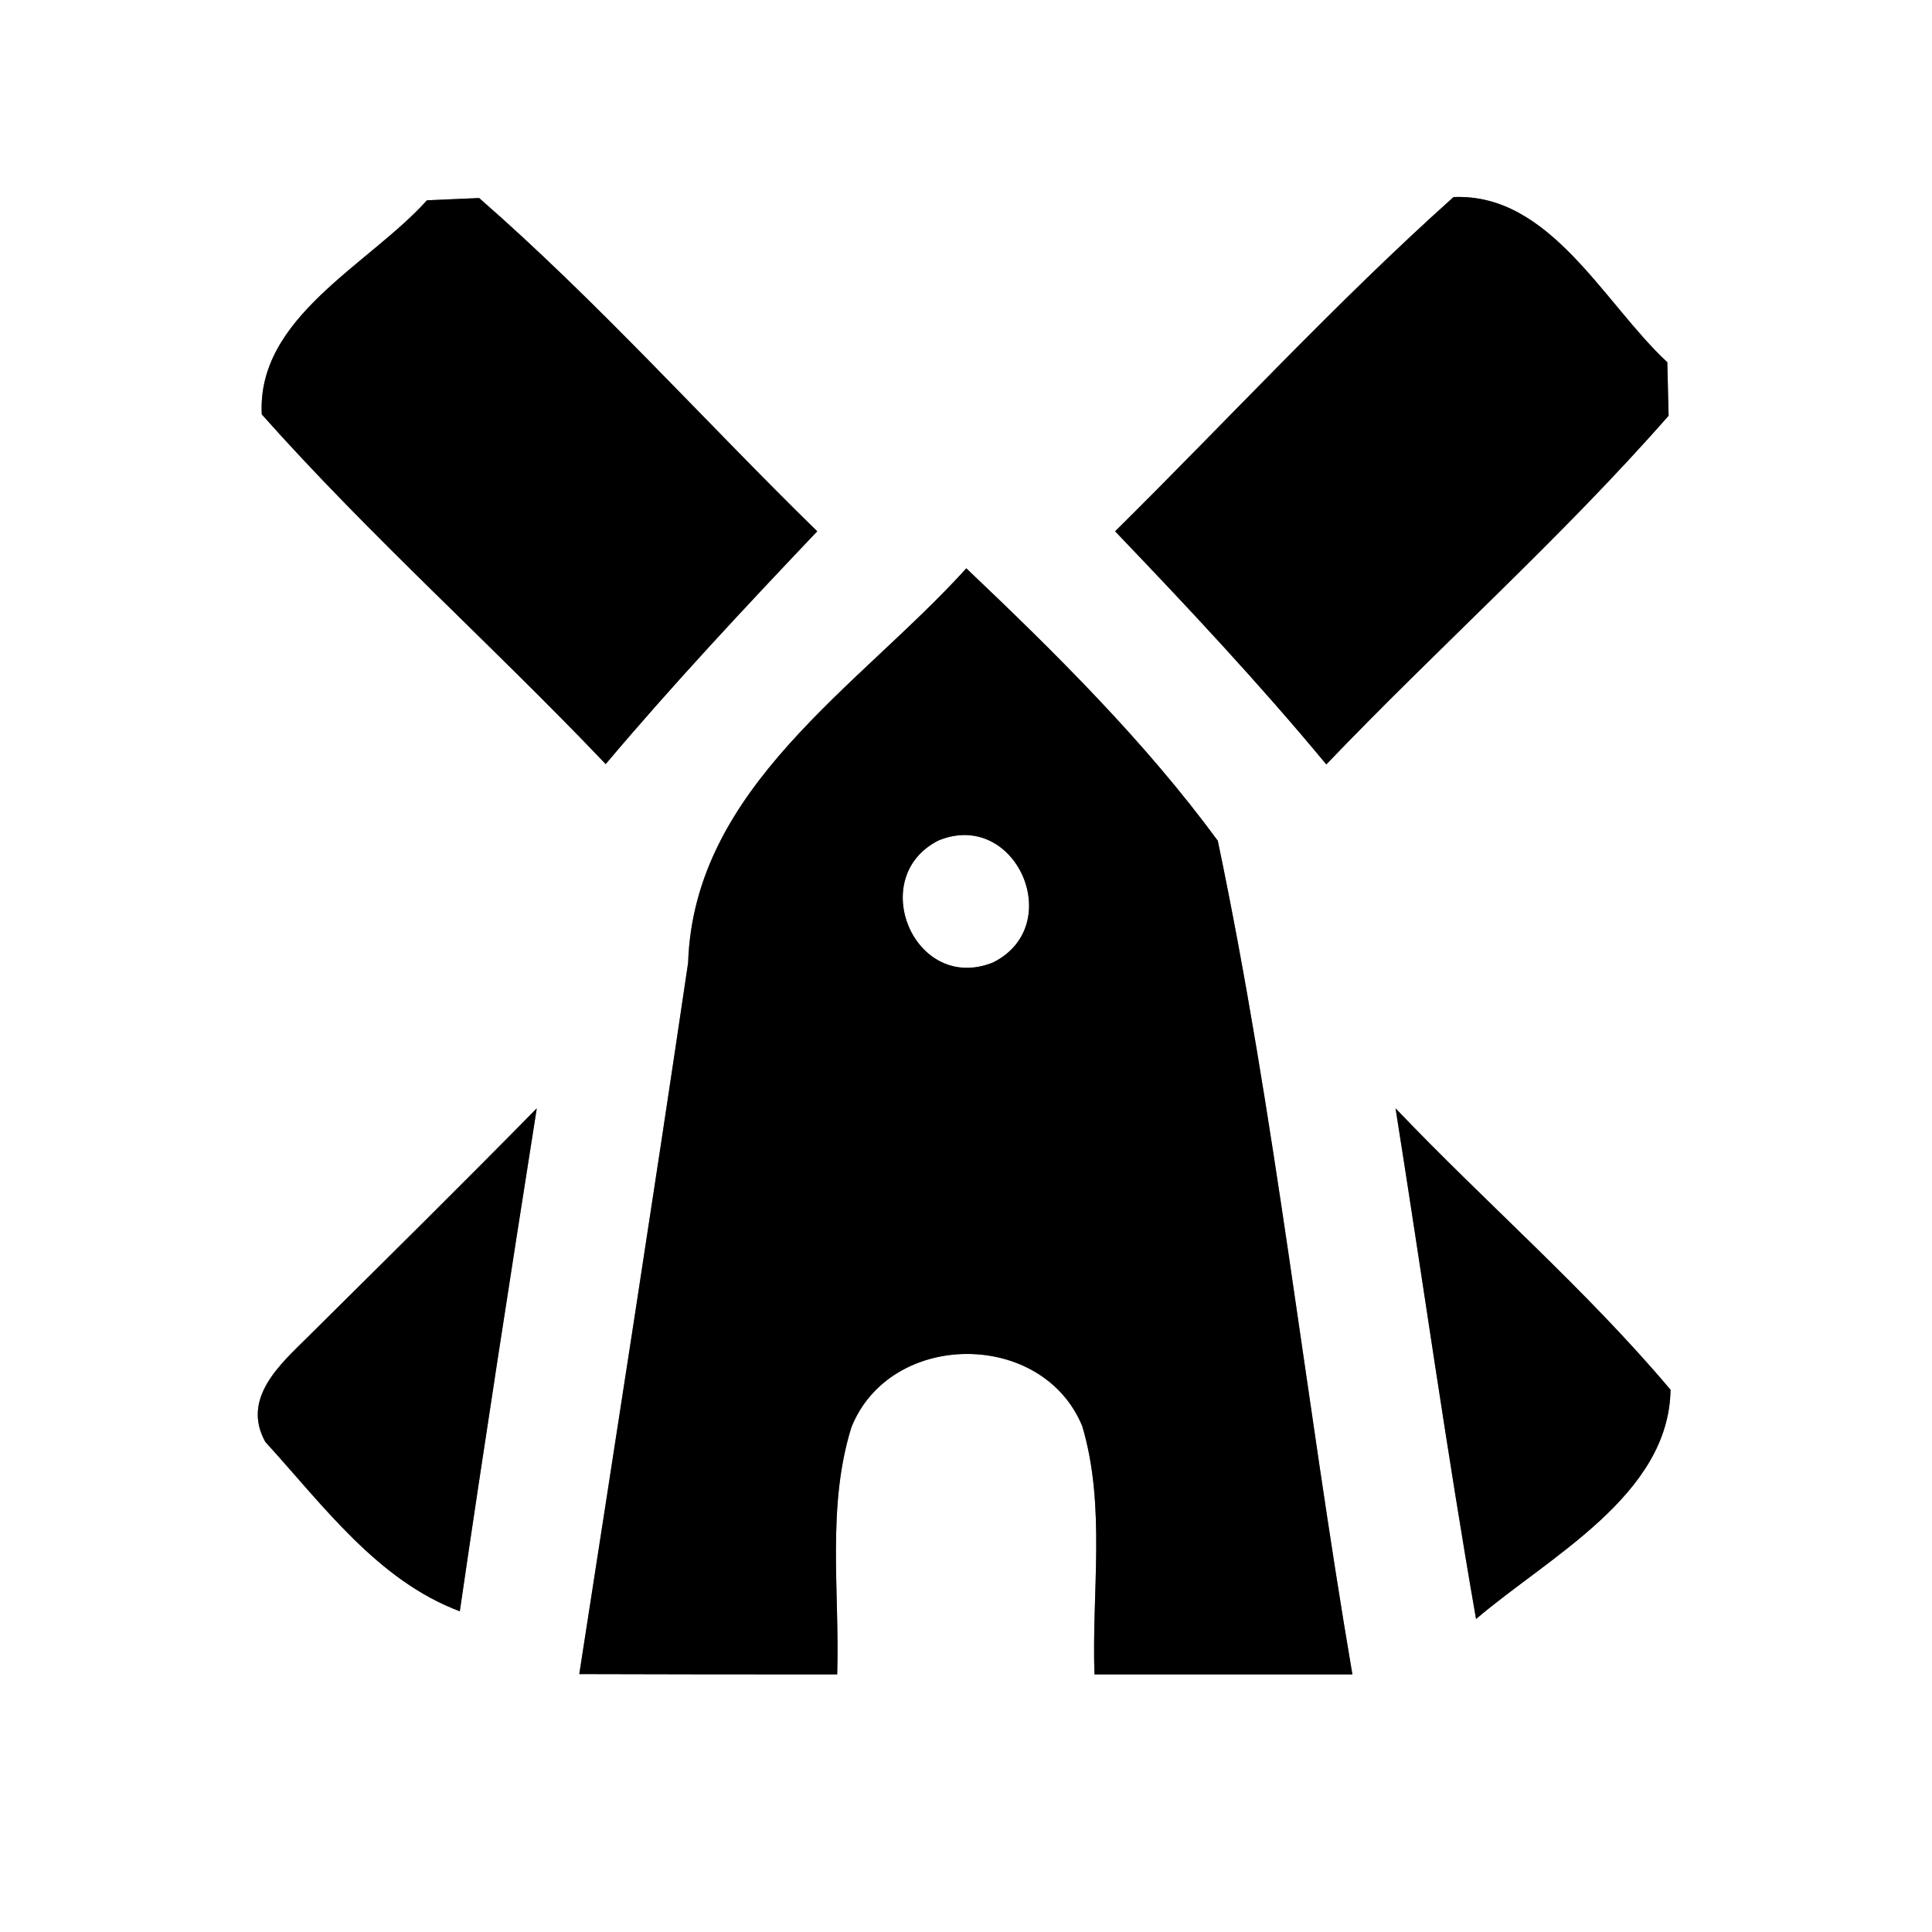 <?xml version="1.0" encoding="UTF-8" ?>
<!DOCTYPE svg PUBLIC "-//W3C//DTD SVG 1.1//EN" "http://www.w3.org/Graphics/SVG/1.1/DTD/svg11.dtd">
<svg width="60pt" height="60pt" viewBox="0 0 60 60" version="1.1" xmlns="http://www.w3.org/2000/svg">
<rect x="0" y="0" width="60" height="60" fill="#808080" stroke="none"/>
<g id="#ffffffff">
<path fill="#ffffff" opacity="1.00" d=" M 0.00 0.00 L 60.00 0.00 L 60.00 60.00 L 0.00 60.00 L 0.00 0.00 M 13.26 6.22 C 11.45 8.23 7.97 9.85 8.13 12.87 C 11.50 16.66 15.31 20.05 18.81 23.73 C 20.91 21.24 23.14 18.86 25.38 16.50 C 21.87 13.07 18.58 9.38 14.88 6.15 C 14.47 6.17 13.66 6.20 13.26 6.22 M 45.14 6.12 C 41.48 9.40 38.13 13.04 34.63 16.50 C 36.88 18.85 39.11 21.23 41.19 23.74 C 44.69 20.08 48.49 16.71 51.82 12.91 C 51.81 12.49 51.79 11.66 51.78 11.25 C 49.80 9.41 48.14 5.99 45.14 6.12 M 21.37 29.90 C 20.28 37.27 19.13 44.63 17.99 51.99 C 20.66 52.00 23.33 52.00 26.00 52.00 C 26.08 49.45 25.67 46.80 26.44 44.33 C 27.64 41.31 32.37 41.28 33.61 44.29 C 34.35 46.77 33.90 49.44 33.99 52.00 C 36.66 52.00 39.33 52.00 42.00 52.00 C 40.53 43.38 39.61 34.66 37.82 26.11 C 35.55 23.02 32.79 20.29 30.01 17.65 C 26.68 21.33 21.55 24.44 21.37 29.90 M 9.56 41.52 C 8.70 42.37 7.49 43.43 8.24 44.78 C 10.03 46.74 11.72 49.08 14.28 50.04 C 15.04 44.83 15.85 39.63 16.67 34.42 C 14.32 36.81 11.94 39.16 9.56 41.52 M 43.34 34.42 C 44.18 39.71 44.92 45.01 45.84 50.28 C 48.11 48.34 51.83 46.44 51.88 43.16 C 49.25 40.04 46.15 37.37 43.34 34.42 Z" />
<path fill="#ffffff" opacity="1.00" d=" M 29.15 26.10 C 31.55 25.12 33.14 28.74 30.84 29.89 C 28.40 30.87 26.88 27.24 29.15 26.10 Z" />
</g>
<g id="#000000ff">
<path fill="#000000" opacity="1.00" d=" M 13.26 6.22 C 13.66 6.20 14.47 6.17 14.88 6.15 C 18.58 9.38 21.87 13.07 25.38 16.50 C 23.14 18.86 20.91 21.24 18.81 23.73 C 15.31 20.05 11.50 16.66 8.13 12.87 C 7.97 9.85 11.45 8.23 13.26 6.22 Z" />
<path fill="#000000" opacity="1.00" d=" M 45.14 6.12 C 48.14 5.99 49.80 9.41 51.78 11.25 C 51.79 11.66 51.81 12.49 51.82 12.91 C 48.49 16.71 44.69 20.08 41.19 23.74 C 39.11 21.23 36.88 18.85 34.63 16.50 C 38.13 13.04 41.48 9.40 45.14 6.12 Z" />
<path fill="#000000" opacity="1.00" d=" M 21.37 29.90 C 21.55 24.44 26.68 21.33 30.01 17.65 C 32.79 20.29 35.55 23.02 37.82 26.11 C 39.61 34.66 40.53 43.38 42.00 52.00 C 39.33 52.00 36.66 52.00 33.99 52.00 C 33.90 49.44 34.35 46.77 33.61 44.29 C 32.37 41.28 27.64 41.31 26.44 44.33 C 25.67 46.80 26.08 49.45 26.00 52.00 C 23.33 52.00 20.66 52.00 17.99 51.99 C 19.13 44.63 20.28 37.27 21.37 29.90 M 29.15 26.10 C 26.88 27.24 28.40 30.87 30.84 29.89 C 33.14 28.74 31.55 25.12 29.15 26.10 Z" />
<path fill="#000000" opacity="1.00" d=" M 9.56 41.52 C 11.94 39.16 14.32 36.81 16.67 34.42 C 15.85 39.63 15.04 44.83 14.28 50.04 C 11.72 49.08 10.03 46.74 8.24 44.78 C 7.49 43.43 8.70 42.37 9.56 41.52 Z" />
<path fill="#000000" opacity="1.00" d=" M 43.34 34.42 C 46.15 37.37 49.25 40.04 51.88 43.16 C 51.83 46.44 48.11 48.34 45.84 50.28 C 44.92 45.01 44.18 39.71 43.34 34.42 Z" />
</g>
</svg>
